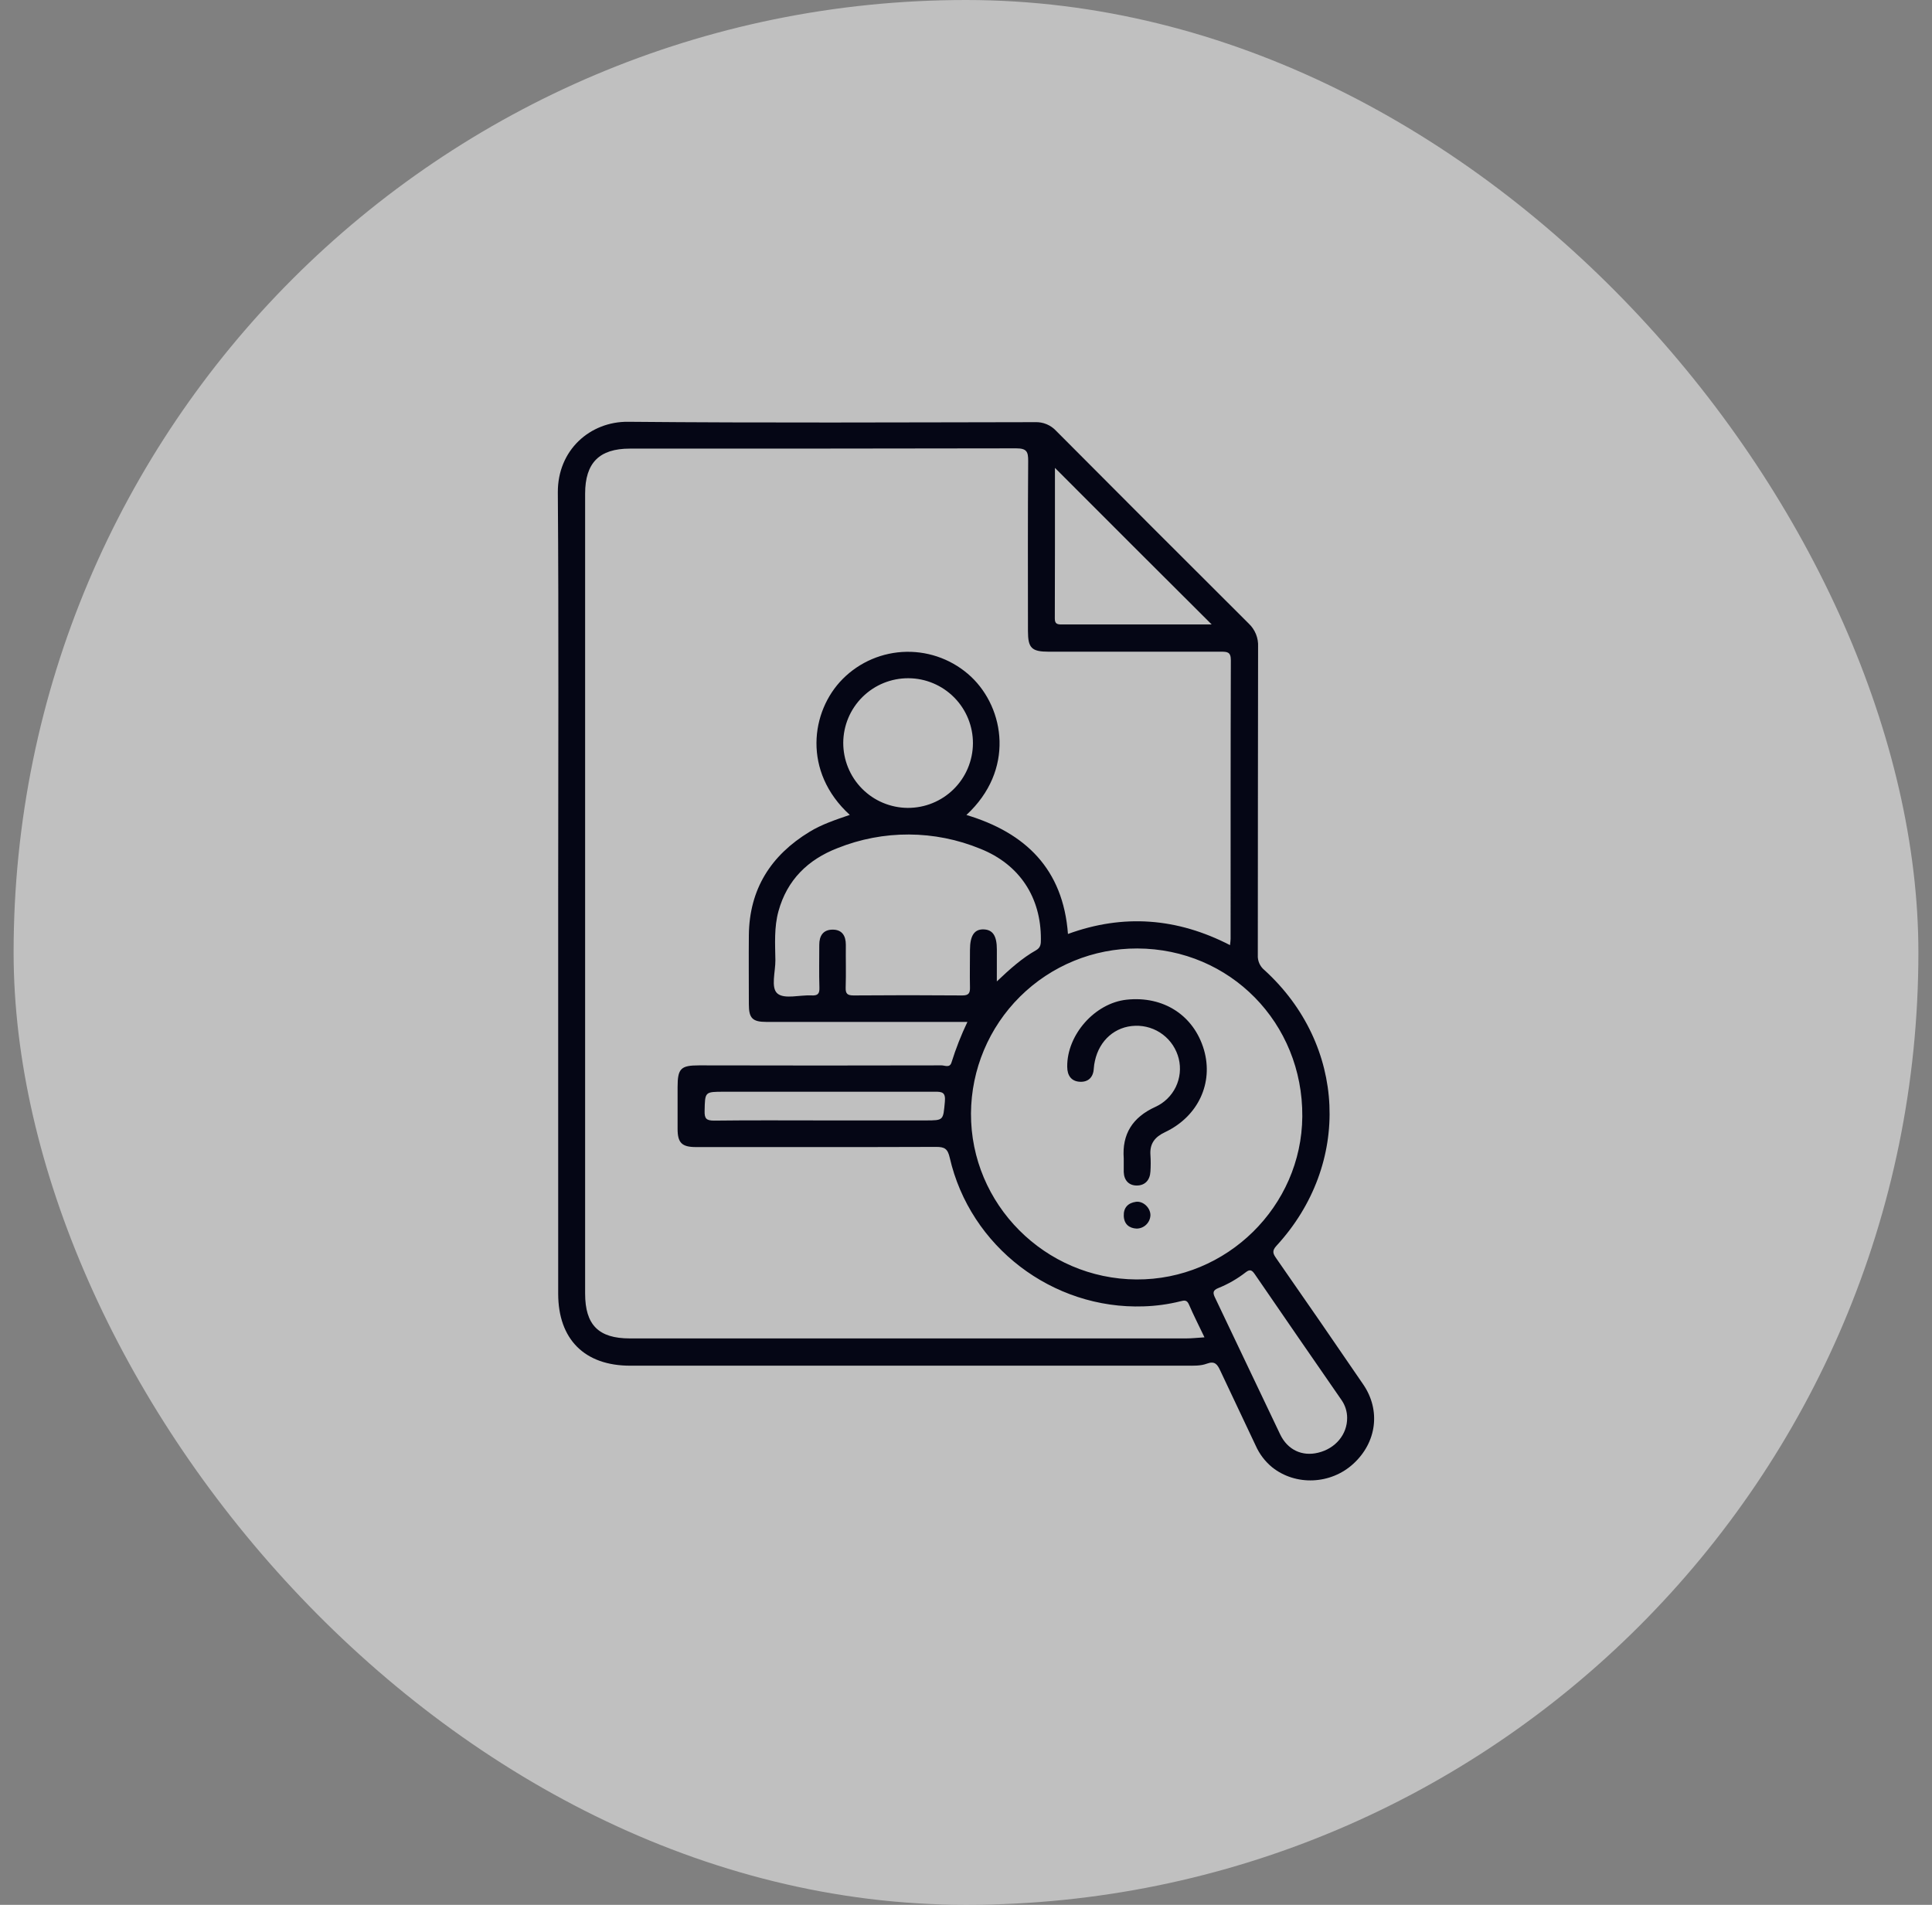 <svg width="71" height="70" viewBox="0 0 71 70" fill="none" xmlns="http://www.w3.org/2000/svg">
<rect x="0" y="0" width="71" height="70" fill="#808080" stroke="none"/>
<rect x="0.5" width="70" height="70" rx="35" fill="white" fill-opacity="0.5"/>
<g clip-path="url(#clip0_13_1631)">
<path d="M46.904 46.245C46.789 46.079 46.73 45.976 46.909 45.781C49.675 42.777 49.481 38.395 46.466 35.648C46.385 35.582 46.321 35.497 46.279 35.402C46.237 35.306 46.218 35.202 46.224 35.098C46.23 31.325 46.224 27.544 46.234 23.767C46.242 23.608 46.215 23.45 46.155 23.302C46.095 23.155 46.004 23.022 45.888 22.913C43.524 20.558 41.167 18.2 38.816 15.837C38.718 15.73 38.598 15.646 38.464 15.59C38.33 15.534 38.185 15.508 38.04 15.514C33.054 15.521 28.067 15.546 23.08 15.5C21.694 15.487 20.488 16.53 20.5 18.103C20.536 23.01 20.513 27.914 20.513 32.822V47.539C20.513 49.217 21.483 50.187 23.157 50.187C29.972 50.187 36.787 50.187 43.602 50.187C43.858 50.187 44.122 50.2 44.356 50.111C44.647 50.003 44.739 50.143 44.844 50.368C45.275 51.29 45.714 52.201 46.146 53.124C46.282 53.431 46.488 53.703 46.747 53.917C47.61 54.609 48.904 54.557 49.736 53.79C50.591 53.008 50.748 51.829 50.1 50.879C49.043 49.33 47.977 47.785 46.904 46.245ZM38.769 17.194L41.63 20.057L44.529 22.948H40.217C39.813 22.948 39.41 22.948 39.007 22.948C38.844 22.948 38.764 22.916 38.764 22.733C38.771 20.92 38.769 19.111 38.769 17.194ZM43.592 49.185C36.776 49.185 29.96 49.185 23.145 49.185C21.996 49.185 21.504 48.688 21.503 47.539C21.503 37.74 21.503 27.94 21.503 18.139C21.504 17.009 22.023 16.486 23.146 16.486C27.878 16.486 32.61 16.486 37.343 16.476C37.73 16.476 37.787 16.597 37.785 16.941C37.769 19.025 37.776 21.109 37.777 23.194C37.777 23.813 37.912 23.949 38.539 23.949C40.648 23.949 42.759 23.949 44.87 23.949C45.098 23.949 45.234 23.955 45.233 24.261C45.221 27.677 45.225 31.091 45.224 34.503C45.224 34.566 45.212 34.631 45.203 34.732C43.262 33.731 41.283 33.578 39.247 34.322C39.069 31.936 37.69 30.603 35.515 29.949C37.295 28.304 36.924 26.038 35.688 24.87C35.045 24.267 34.193 23.938 33.312 23.953C32.431 23.968 31.59 24.326 30.969 24.951C29.79 26.137 29.49 28.359 31.229 29.946C30.716 30.123 30.209 30.288 29.752 30.567C28.328 31.433 27.538 32.674 27.52 34.366C27.512 35.212 27.52 36.059 27.52 36.907C27.52 37.417 27.652 37.554 28.167 37.554C30.467 37.554 32.767 37.554 35.067 37.554H35.552C35.323 38.033 35.129 38.528 34.97 39.035C34.906 39.259 34.723 39.15 34.6 39.151C31.629 39.158 28.658 39.158 25.688 39.151C25.016 39.151 24.902 39.267 24.901 39.95C24.901 40.461 24.901 40.972 24.901 41.483C24.901 41.994 25.055 42.153 25.576 42.153C28.52 42.153 31.464 42.158 34.408 42.147C34.713 42.147 34.827 42.215 34.902 42.542C35.649 45.812 38.675 48.122 42.028 48.007C42.484 47.993 42.938 47.931 43.381 47.82C43.529 47.782 43.62 47.767 43.695 47.942C43.862 48.332 44.057 48.71 44.264 49.145C44.002 49.161 43.799 49.185 43.592 49.185ZM36.634 34.893C36.634 34.391 36.485 34.166 36.15 34.154C35.815 34.143 35.647 34.37 35.646 34.909C35.646 35.366 35.636 35.824 35.646 36.28C35.652 36.496 35.6 36.583 35.361 36.581C34.03 36.57 32.7 36.57 31.372 36.581C31.147 36.581 31.07 36.524 31.078 36.292C31.095 35.768 31.078 35.243 31.084 34.719C31.084 34.386 30.944 34.161 30.596 34.163C30.248 34.165 30.107 34.392 30.108 34.723C30.108 35.248 30.096 35.772 30.113 36.295C30.121 36.528 30.045 36.592 29.821 36.58C29.39 36.559 28.831 36.726 28.574 36.513C28.316 36.301 28.5 35.709 28.495 35.284C28.486 34.682 28.445 34.076 28.609 33.483C28.926 32.333 29.694 31.588 30.774 31.169C32.462 30.491 34.347 30.5 36.029 31.192C37.478 31.771 38.258 32.987 38.252 34.512C38.252 34.677 38.252 34.819 38.076 34.919C37.561 35.21 37.123 35.602 36.633 36.066L36.634 34.893ZM30.989 27.293C30.993 26.661 31.247 26.056 31.697 25.612C32.146 25.168 32.754 24.92 33.386 24.924C34.017 24.927 34.622 25.182 35.066 25.631C35.511 26.08 35.758 26.688 35.755 27.32C35.753 27.633 35.689 27.942 35.568 28.23C35.447 28.519 35.27 28.78 35.047 29C34.825 29.22 34.561 29.394 34.271 29.512C33.982 29.631 33.671 29.69 33.358 29.689C33.046 29.687 32.736 29.623 32.448 29.502C32.159 29.381 31.898 29.204 31.678 28.981C31.458 28.759 31.284 28.495 31.166 28.205C31.048 27.916 30.988 27.605 30.989 27.293ZM34.723 40.493C34.659 41.17 34.685 41.174 34.016 41.174H30.31C28.953 41.174 27.597 41.164 26.24 41.181C25.952 41.181 25.887 41.101 25.894 40.824C25.91 40.121 25.894 40.12 26.609 40.12C29.188 40.12 31.768 40.12 34.347 40.12C34.637 40.114 34.755 40.148 34.723 40.493ZM41.764 47.018C38.401 46.997 35.669 44.255 35.683 40.916C35.693 39.302 36.341 37.758 37.487 36.622C38.633 35.486 40.183 34.85 41.797 34.855C45.205 34.867 47.884 37.594 47.859 41.028C47.836 44.33 45.08 47.039 41.764 47.018ZM48.44 53.385C47.853 53.529 47.319 53.282 47.046 52.713C46.244 51.039 45.453 49.36 44.652 47.687C44.565 47.509 44.568 47.417 44.773 47.334C45.134 47.189 45.472 46.994 45.778 46.756C45.943 46.626 46.014 46.682 46.116 46.829C47.176 48.375 48.24 49.918 49.307 51.459C49.437 51.65 49.507 51.875 49.507 52.106C49.51 52.712 49.08 53.232 48.44 53.385Z" fill="#050615"/>
<path d="M41.404 36.737C40.231 36.863 39.206 38.031 39.22 39.201C39.22 39.524 39.37 39.733 39.677 39.753C39.984 39.772 40.178 39.598 40.196 39.267C40.202 39.173 40.216 39.081 40.237 38.989C40.401 38.225 40.987 37.717 41.72 37.696C42.085 37.684 42.443 37.797 42.734 38.018C43.025 38.238 43.231 38.552 43.319 38.907C43.404 39.256 43.365 39.624 43.208 39.948C43.05 40.272 42.784 40.53 42.456 40.678C41.618 41.06 41.23 41.679 41.297 42.571C41.297 42.752 41.297 42.914 41.297 43.074C41.309 43.378 41.487 43.565 41.774 43.566C42.082 43.566 42.261 43.365 42.278 43.051C42.291 42.849 42.291 42.647 42.278 42.446C42.247 42.026 42.44 41.781 42.817 41.604C44.033 41.027 44.6 39.8 44.244 38.576C43.872 37.314 42.759 36.592 41.404 36.737Z" fill="#050615"/>
<path d="M41.745 44.165C41.454 44.206 41.285 44.381 41.298 44.685C41.31 44.989 41.499 45.136 41.771 45.149C41.903 45.148 42.03 45.096 42.124 45.003C42.219 44.911 42.274 44.785 42.278 44.653C42.276 44.382 42.01 44.129 41.745 44.165Z" fill="#050615"/>
</g>
<defs>
<clipPath id="clip0_13_1631">
<rect width="30" height="38.905" fill="white" transform="translate(20.5 15.5)"/>
</clipPath>
</defs>
</svg>
